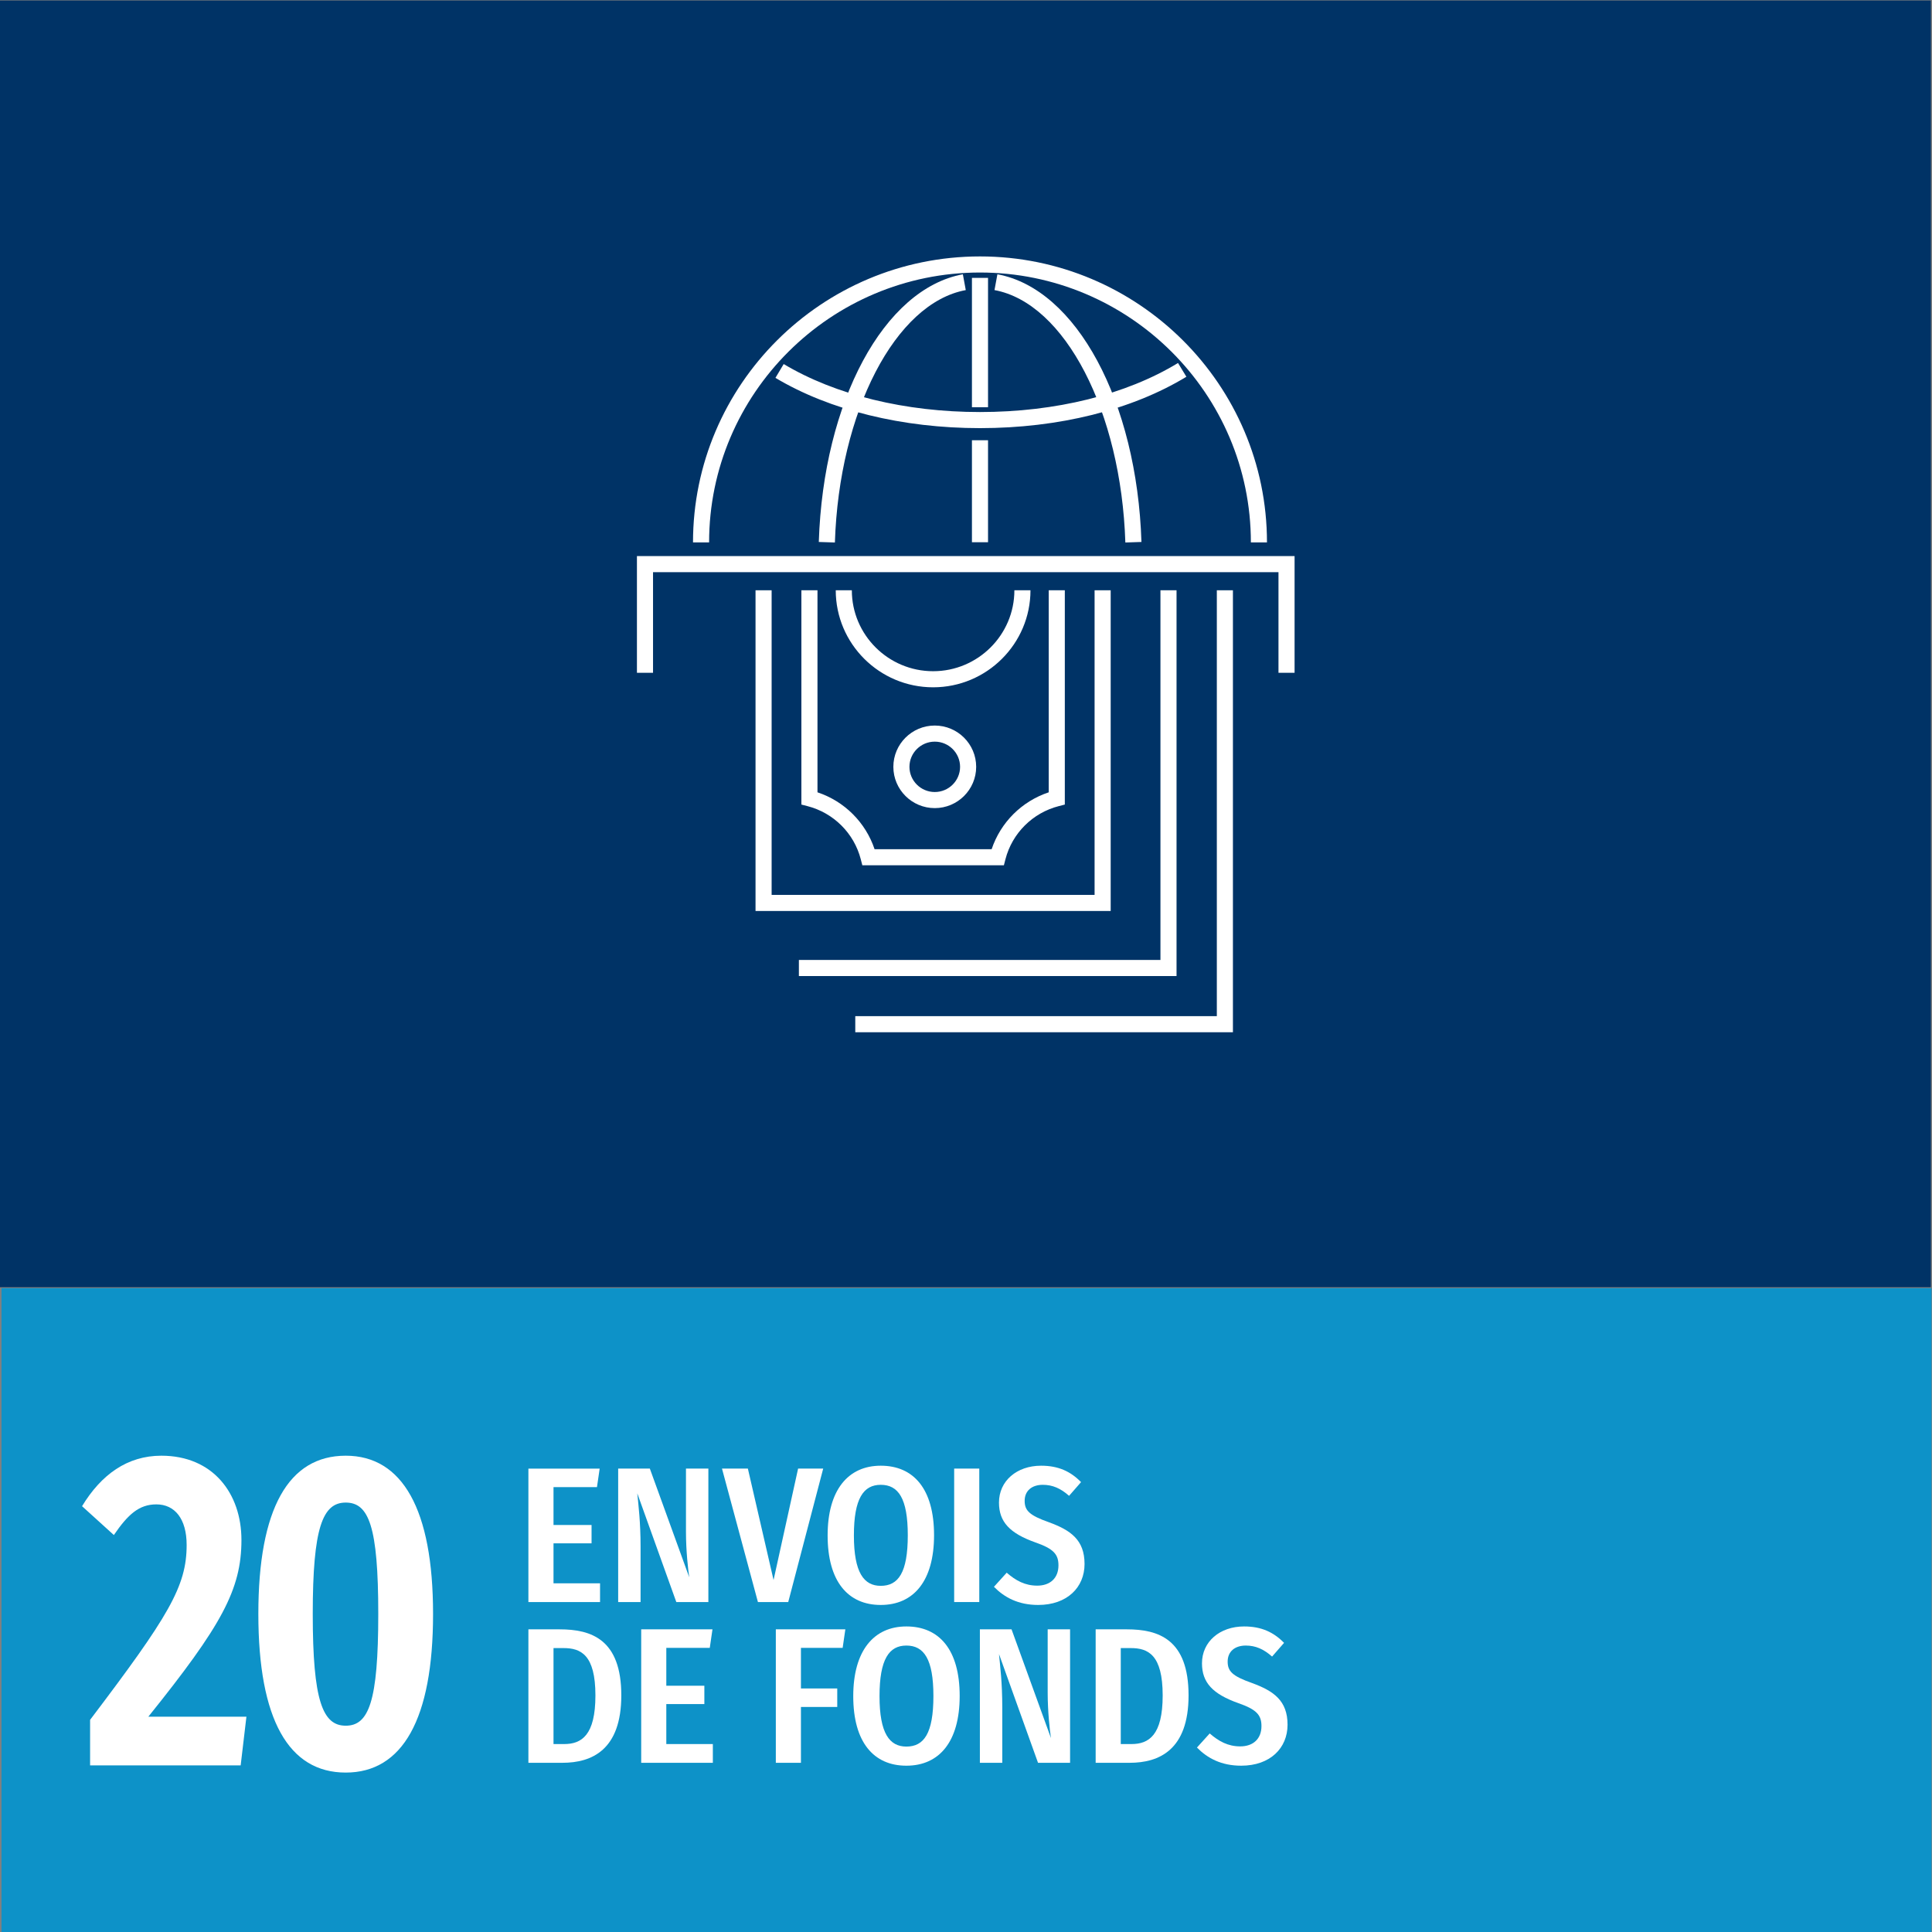 <?xml version="1.0" encoding="UTF-8" standalone="no"?>
<svg
   xmlns:dc="http://purl.org/dc/elements/1.1/"
   xmlns:cc="http://creativecommons.org/ns#"
   xmlns:rdf="http://www.w3.org/1999/02/22-rdf-syntax-ns#"
   xmlns:svg="http://www.w3.org/2000/svg"
   xmlns="http://www.w3.org/2000/svg"
   viewBox="0 0 200 200"
   height="200"
   width="200"
   xml:space="preserve"
   id="svg2"
   version="1.1"><rect x="0" y="0" width="200" height="200" fill="#808080" stroke="none"/><defs
     id="defs6"><clipPath
       id="clipPath26"
       clipPathUnits="userSpaceOnUse"><path
         id="path24"
         d="M 0,150 H 150 V 0 H 0 Z" /></clipPath></defs><g
     transform="matrix(1.333,0,0,-1.333,0,200)"
     id="g10"><path
       id="path12"
       style="fill:#003366;fill-opacity:1;fill-rule:nonzero;stroke:none"
       d="M 0,50.073 H 149.95 V 150 H 0 Z" /><path
       id="path14"
       style="fill:#0d92c8;fill-opacity:1;fill-rule:nonzero;stroke:none"
       d="M 0.117,0 H 150 V 49.999 H 0.117 Z" /><g
       transform="translate(46.36,34.548)"
       id="g16"><path
         id="path18"
         style="fill:#ffffff;fill-opacity:1;fill-rule:nonzero;stroke:none"
         d="M 0,0 H -3.375 V -2.94 H -0.42 V -4.365 H -3.375 V -7.47 H 0.239 V -8.925 H -5.325 V 1.439 H 0.21 Z" /></g><g
       id="g20"><g
         clip-path="url(#clipPath26)"
         id="g22"><g
           transform="translate(55.011,25.624)"
           id="g28"><path
             id="path30"
             style="fill:#ffffff;fill-opacity:1;fill-rule:nonzero;stroke:none"
             d="M 0,0 H -2.489 L -5.52,8.444 C -5.43,7.515 -5.265,6.21 -5.265,4.305 V 0 h -1.739 v 10.364 h 2.459 L -1.484,1.92 c -0.09,0.585 -0.255,2.055 -0.255,3.524 v 4.92 H 0 Z" /></g><g
           transform="translate(61.214,25.624)"
           id="g32"><path
             id="path34"
             style="fill:#ffffff;fill-opacity:1;fill-rule:nonzero;stroke:none"
             d="m 0,0 h -2.354 l -2.791,10.364 h 2.01 L -1.14,1.71 0.766,10.364 h 1.949 z" /></g><g
           transform="translate(66.313,30.798)"
           id="g36"><path
             id="path38"
             style="fill:#ffffff;fill-opacity:1;fill-rule:nonzero;stroke:none"
             d="m 0,0 c 0,-2.896 0.779,-3.915 2.085,-3.915 1.364,0 2.1,1.019 2.1,3.93 0,2.865 -0.736,3.915 -2.1,3.915 C 0.75,3.93 0,2.88 0,0 m 6.225,0.015 c 0,-3.54 -1.576,-5.415 -4.14,-5.415 -2.535,0 -4.125,1.815 -4.125,5.4 0,3.524 1.59,5.414 4.125,5.414 2.55,0 4.14,-1.8 4.14,-5.399" /></g><path
           id="path40"
           style="fill:#ffffff;fill-opacity:1;fill-rule:nonzero;stroke:none"
           d="M 76.05,25.624 H 74.1 v 10.364 h 1.95 z" /><g
           transform="translate(83.954,34.938)"
           id="g42"><path
             id="path44"
             style="fill:#ffffff;fill-opacity:1;fill-rule:nonzero;stroke:none"
             d="m 0,0 -0.93,-1.065 c -0.66,0.585 -1.29,0.855 -2.04,0.855 -0.854,0 -1.41,-0.465 -1.41,-1.245 0,-0.75 0.36,-1.125 1.891,-1.665 1.679,-0.615 2.76,-1.365 2.76,-3.239 0,-1.816 -1.351,-3.181 -3.601,-3.181 -1.545,0 -2.624,0.585 -3.435,1.41 l 0.991,1.095 c 0.705,-0.614 1.424,-1.005 2.37,-1.005 1.005,0 1.649,0.585 1.649,1.575 0,0.856 -0.375,1.29 -1.8,1.785 -1.979,0.705 -2.819,1.59 -2.819,3.09 0,1.68 1.38,2.864 3.27,2.864 C -1.755,1.274 -0.81,0.825 0,0" /></g><g
           transform="translate(42.985,22.049)"
           id="g46"><path
             id="path48"
             style="fill:#ffffff;fill-opacity:1;fill-rule:nonzero;stroke:none"
             d="m 0,0 v -7.454 h 0.825 c 1.35,0 2.43,0.675 2.43,3.779 C 3.255,-0.51 2.114,0 0.779,0 Z m 5.265,-3.675 c 0,-4.229 -2.281,-5.234 -4.576,-5.234 H -1.95 V 1.455 h 2.429 c 2.46,0 4.786,-0.78 4.786,-5.13" /></g><g
           transform="translate(55.12,22.065)"
           id="g50"><path
             id="path52"
             style="fill:#ffffff;fill-opacity:1;fill-rule:nonzero;stroke:none"
             d="M 0,0 H -3.375 V -2.94 H -0.42 V -4.365 H -3.375 V -7.47 H 0.239 V -8.925 H -5.325 V 1.439 H 0.21 Z" /></g><g
           transform="translate(60.25,23.504)"
           id="g54"><path
             id="path56"
             style="fill:#ffffff;fill-opacity:1;fill-rule:nonzero;stroke:none"
             d="M 0,0 H 5.399 L 5.189,-1.439 H 1.95 V -4.59 H 4.77 V -6.029 H 1.95 v -4.335 H 0 Z" /></g><g
           transform="translate(68.303,18.315)"
           id="g58"><path
             id="path60"
             style="fill:#ffffff;fill-opacity:1;fill-rule:nonzero;stroke:none"
             d="m 0,0 c 0,-2.896 0.779,-3.915 2.085,-3.915 1.364,0 2.1,1.019 2.1,3.93 0,2.865 -0.736,3.915 -2.1,3.915 C 0.75,3.93 0,2.88 0,0 m 6.225,0.015 c 0,-3.54 -1.576,-5.415 -4.14,-5.415 -2.535,0 -4.125,1.815 -4.125,5.4 0,3.524 1.59,5.414 4.125,5.414 2.55,0 4.14,-1.8 4.14,-5.399" /></g><g
           transform="translate(83.101,13.14)"
           id="g62"><path
             id="path64"
             style="fill:#ffffff;fill-opacity:1;fill-rule:nonzero;stroke:none"
             d="M 0,0 H -2.489 L -5.52,8.444 C -5.43,7.515 -5.265,6.21 -5.265,4.305 V 0 h -1.739 v 10.364 h 2.459 L -1.484,1.92 c -0.09,0.585 -0.255,2.055 -0.255,3.524 v 4.92 H 0 Z" /></g><g
           transform="translate(87.038,22.049)"
           id="g66"><path
             id="path68"
             style="fill:#ffffff;fill-opacity:1;fill-rule:nonzero;stroke:none"
             d="m 0,0 v -7.454 h 0.825 c 1.35,0 2.43,0.675 2.43,3.779 C 3.255,-0.51 2.114,0 0.779,0 Z m 5.265,-3.675 c 0,-4.229 -2.281,-5.234 -4.576,-5.234 H -1.95 V 1.455 h 2.429 c 2.46,0 4.786,-0.78 4.786,-5.13" /></g><g
           transform="translate(99.719,22.455)"
           id="g70"><path
             id="path72"
             style="fill:#ffffff;fill-opacity:1;fill-rule:nonzero;stroke:none"
             d="m 0,0 -0.93,-1.065 c -0.66,0.585 -1.29,0.855 -2.04,0.855 -0.854,0 -1.41,-0.465 -1.41,-1.245 0,-0.75 0.36,-1.125 1.891,-1.665 1.679,-0.615 2.76,-1.365 2.76,-3.239 0,-1.816 -1.351,-3.181 -3.601,-3.181 -1.545,0 -2.624,0.585 -3.435,1.41 l 0.991,1.095 c 0.705,-0.614 1.424,-1.005 2.37,-1.005 1.005,0 1.649,0.585 1.649,1.575 0,0.856 -0.375,1.29 -1.8,1.785 -1.979,0.705 -2.819,1.59 -2.819,3.09 0,1.68 1.38,2.864 3.27,2.864 C -1.755,1.274 -0.81,0.825 0,0" /></g><g
           transform="translate(18.75,30.443)"
           id="g74"><path
             id="path76"
             style="fill:#ffffff;fill-opacity:1;fill-rule:nonzero;stroke:none"
             d="m 0,0 c 0,-3.851 -1.547,-6.65 -7.23,-13.722 h 7.617 l -0.447,-3.78 h -11.693 v 3.535 c 6.1,8.051 7.498,10.362 7.498,13.582 0,2.031 -0.923,3.151 -2.35,3.151 -1.339,0 -2.203,-0.771 -3.303,-2.381 l -2.47,2.24 c 1.487,2.45 3.511,3.921 6.159,3.921 C -2.202,6.546 0,3.605 0,0" /></g><g
           transform="translate(24.288,24.703)"
           id="g78"><path
             id="path80"
             style="fill:#ffffff;fill-opacity:1;fill-rule:nonzero;stroke:none"
             d="m 0,0 c 0,-6.756 0.773,-8.682 2.56,-8.682 1.785,0 2.528,1.856 2.528,8.682 0,6.825 -0.743,8.646 -2.528,8.646 C 0.773,8.646 0,6.721 0,0 m 9.343,0 c 0,-8.191 -2.38,-12.322 -6.783,-12.322 -4.434,0 -6.785,4.131 -6.785,12.322 0,8.19 2.351,12.286 6.785,12.286 C 6.963,12.286 9.343,8.12 9.343,0" /></g><g
           transform="translate(98.392,107.916)"
           id="g82"><path
             id="path84"
             style="fill:#ffffff;fill-opacity:1;fill-rule:nonzero;stroke:none"
             d="m 0,0 h -1.25 c 0,11.557 -9.438,20.958 -21.037,20.958 -11.6,0 -21.037,-9.401 -21.037,-20.958 h -1.25 c 0,12.245 9.998,22.208 22.287,22.208 C -9.998,22.208 0,12.245 0,0" /></g><g
           transform="translate(76.105,116.789)"
           id="g86"><path
             id="path88"
             style="fill:#ffffff;fill-opacity:1;fill-rule:nonzero;stroke:none"
             d="m 0,0 c -6.03,0 -11.672,1.387 -15.885,3.904 l 0.641,1.073 C -11.222,2.573 -5.808,1.25 0,1.25 c 5.882,0 11.344,1.353 15.379,3.809 L 16.029,3.99 C 11.8,1.417 6.107,0 0,0" /></g><g
           transform="translate(64.837,107.908)"
           id="g90"><path
             id="path92"
             style="fill:#ffffff;fill-opacity:1;fill-rule:nonzero;stroke:none"
             d="m 0,0 -1.25,0.041 c 0.353,10.917 5.058,19.66 11.188,20.788 l 0.226,-1.228 C 4.697,18.594 0.328,10.168 0,0" /></g><g
           transform="translate(87.394,107.908)"
           id="g94"><path
             id="path96"
             style="fill:#ffffff;fill-opacity:1;fill-rule:nonzero;stroke:none"
             d="m 0,0 c -0.327,10.168 -4.696,18.594 -10.163,19.601 l 0.226,1.228 C -3.807,19.701 0.898,10.958 1.25,0.041 Z" /></g><path
           id="path98"
           style="fill:#ffffff;fill-opacity:1;fill-rule:nonzero;stroke:none"
           d="m 76.73,118.413 h -1.25 v 10.045 h 1.25 z" /><path
           id="path100"
           style="fill:#ffffff;fill-opacity:1;fill-rule:nonzero;stroke:none"
           d="m 76.73,107.928 h -1.25 v 7.92 h 1.25 z" /><g
           transform="translate(77.961,82.839)"
           id="g102"><path
             id="path104"
             style="fill:#ffffff;fill-opacity:1;fill-rule:nonzero;stroke:none"
             d="m 0,0 h -10.993 l -0.121,0.469 c -0.523,2.023 -2.111,3.604 -4.142,4.127 l -0.47,0.121 v 16.641 h 1.25 V 5.668 c 2.092,-0.695 3.736,-2.334 4.434,-4.418 h 9.091 c 0.698,2.084 2.342,3.723 4.433,4.418 v 15.69 h 1.25 V 4.717 L 4.263,4.596 C 2.231,4.073 0.644,2.492 0.121,0.469 Z" /></g><g
           transform="translate(72.465,96.662)"
           id="g106"><path
             id="path108"
             style="fill:#ffffff;fill-opacity:1;fill-rule:nonzero;stroke:none"
             d="m 0,0 c -4.17,0 -7.562,3.381 -7.562,7.536 h 1.25 C -6.312,4.07 -3.48,1.25 0,1.25 c 3.479,0 6.311,2.82 6.311,6.286 h 1.25 C 7.561,3.381 4.169,0 0,0" /></g><g
           transform="translate(72.593,92.442)"
           id="g110"><path
             id="path112"
             style="fill:#ffffff;fill-opacity:1;fill-rule:nonzero;stroke:none"
             d="m 0,0 c -1.084,0 -1.966,-0.878 -1.966,-1.956 0,-1.078 0.882,-1.956 1.966,-1.956 1.084,0 1.966,0.878 1.966,1.956 C 1.966,-0.878 1.084,0 0,0 m 0,-5.162 c -1.773,0 -3.216,1.438 -3.216,3.206 0,1.768 1.443,3.206 3.216,3.206 1.773,0 3.216,-1.438 3.216,-3.206 0,-1.768 -1.443,-3.206 -3.216,-3.206" /></g><g
           transform="translate(100.536,97.789)"
           id="g114"><path
             id="path116"
             style="fill:#ffffff;fill-opacity:1;fill-rule:nonzero;stroke:none"
             d="M 0,0 H -1.25 V 7.814 H -49.822 V 0 h -1.25 V 9.064 H 0 Z" /></g><g
           transform="translate(86.255,79.291)"
           id="g118"><path
             id="path120"
             style="fill:#ffffff;fill-opacity:1;fill-rule:nonzero;stroke:none"
             d="m 0,0 h -27.581 v 24.906 h 1.25 V 1.25 H -1.25 V 24.906 H 0 Z" /></g><g
           transform="translate(91.369,74.238)"
           id="g122"><path
             id="path124"
             style="fill:#ffffff;fill-opacity:1;fill-rule:nonzero;stroke:none"
             d="M 0,0 H -29.328 V 1.25 H -1.25 V 29.96 H 0 Z" /></g><g
           transform="translate(95.748,69.874)"
           id="g126"><path
             id="path128"
             style="fill:#ffffff;fill-opacity:1;fill-rule:nonzero;stroke:none"
             d="M 0,0 H -29.328 V 1.25 H -1.25 V 34.323 H 0 Z" /></g></g></g></g></svg>